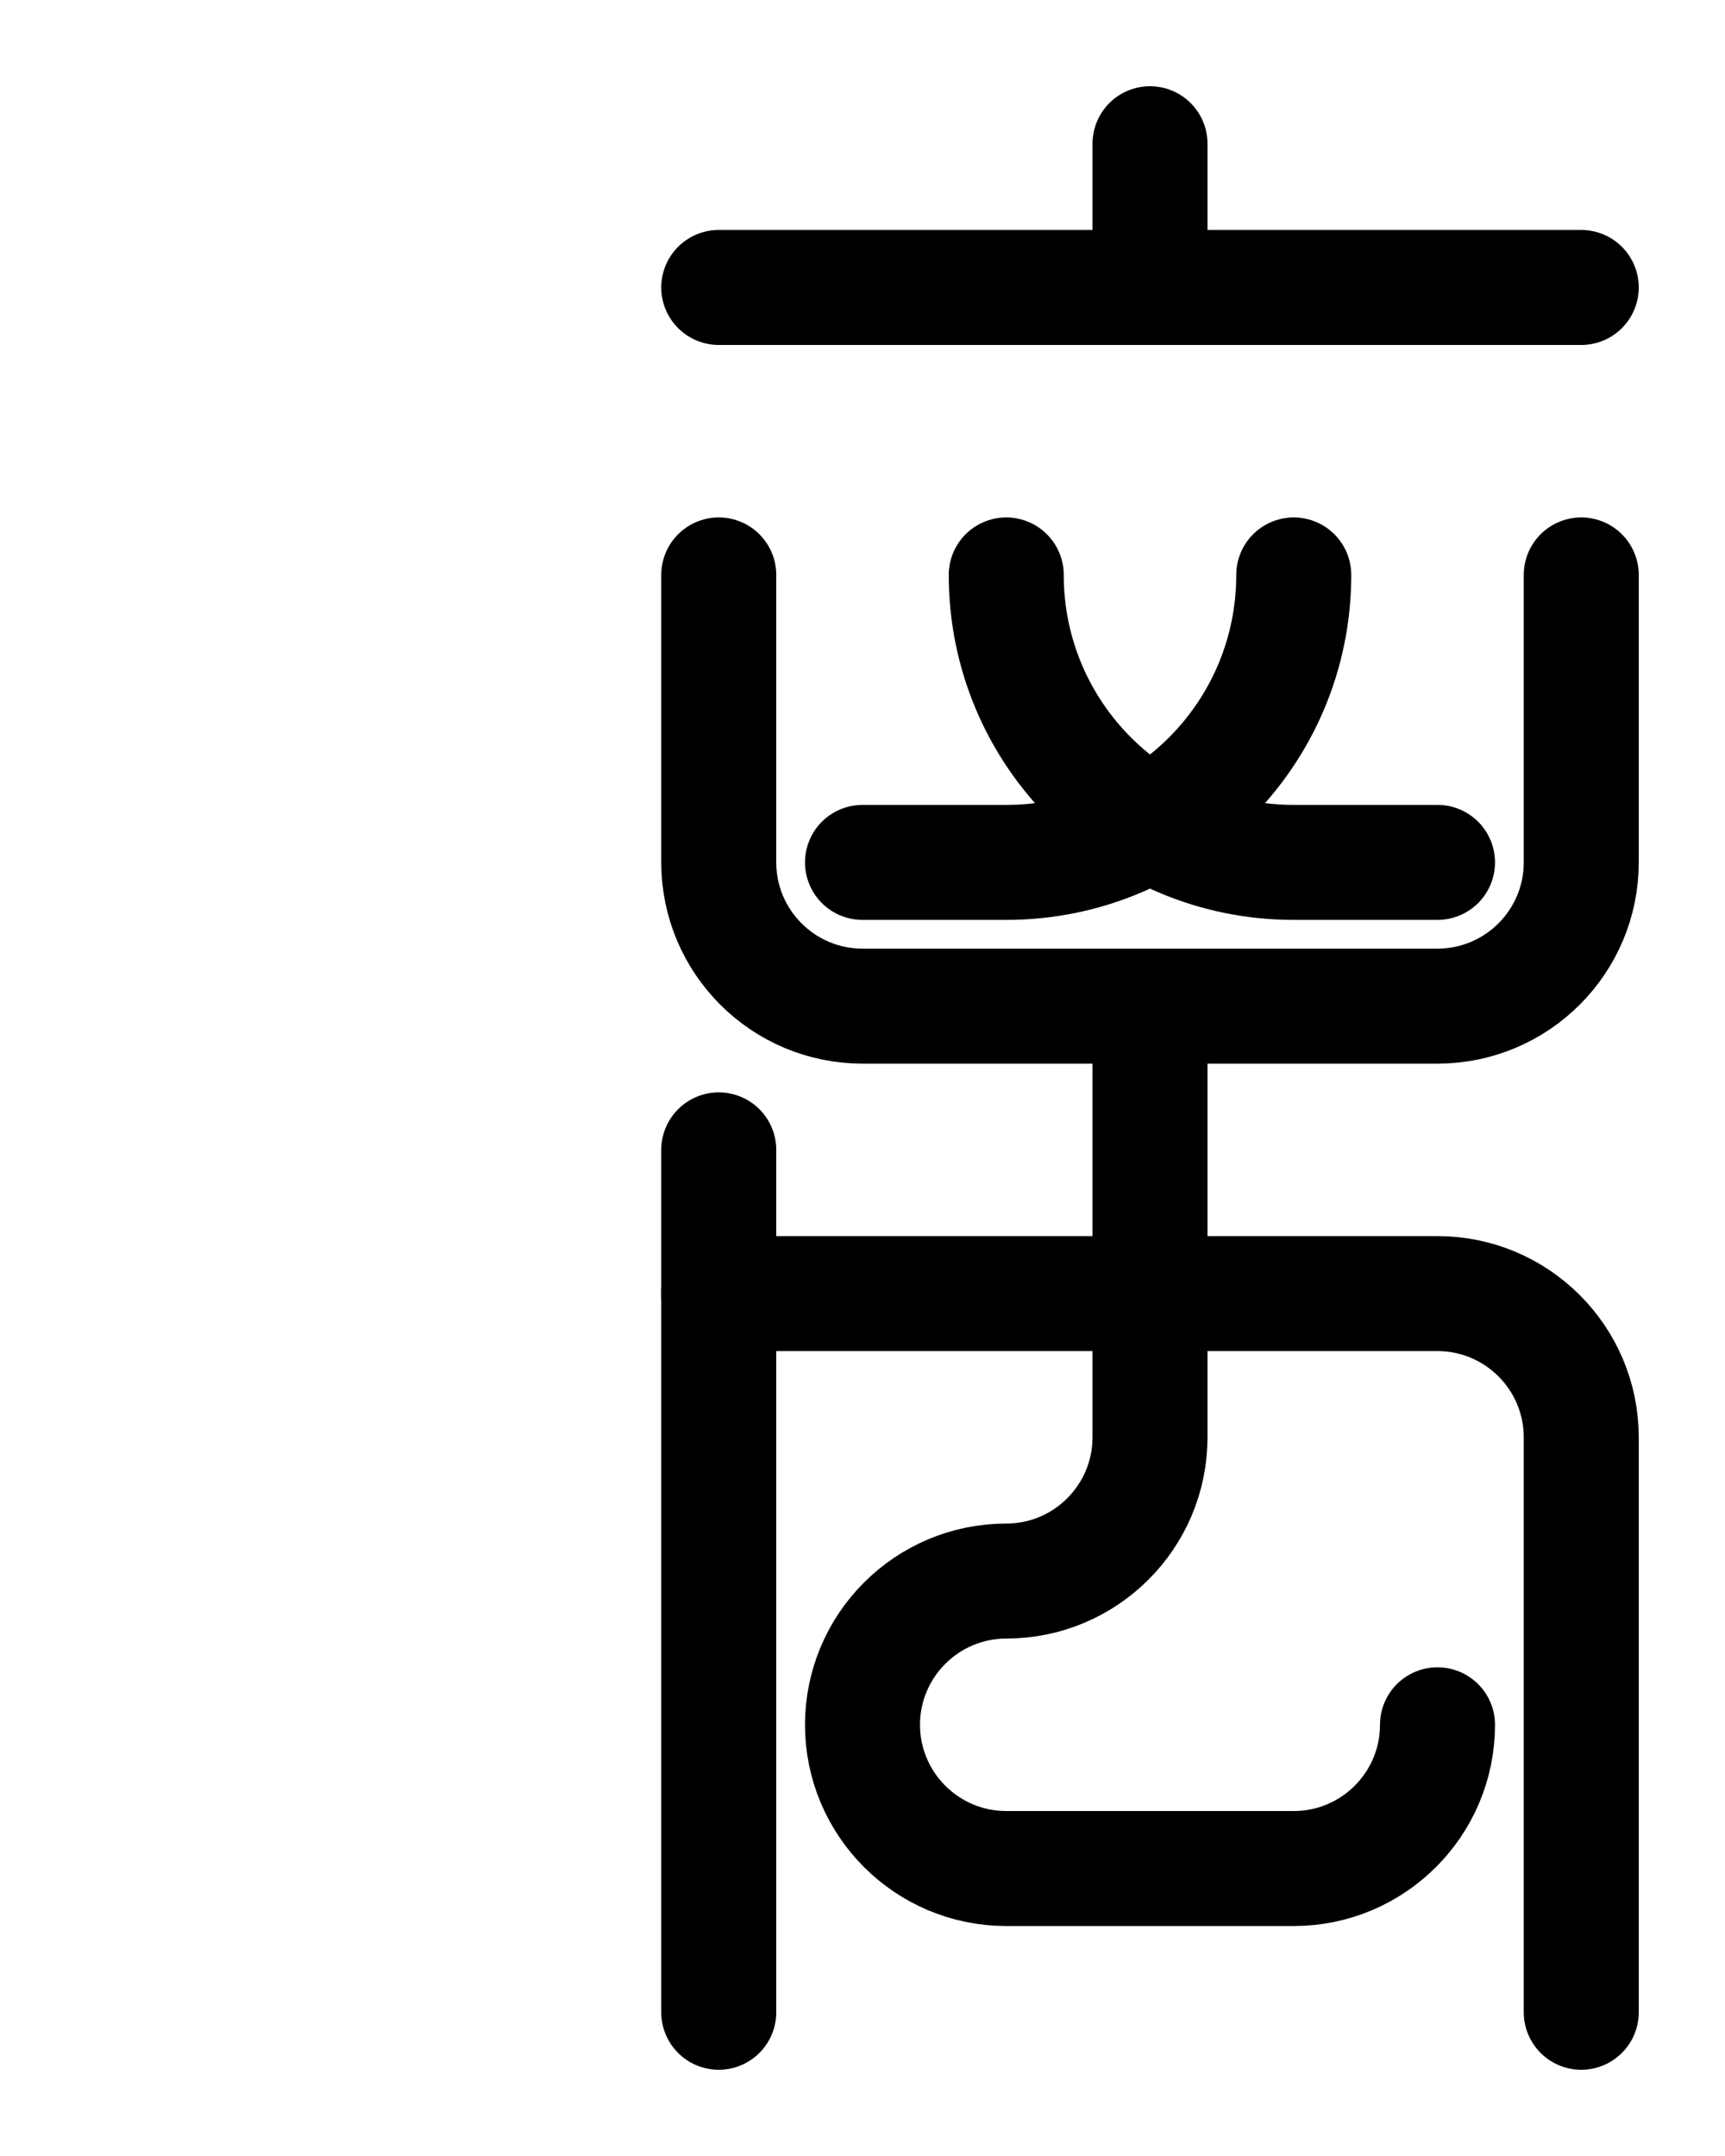 <?xml version="1.0" encoding="utf-8"?>
<!-- Generator: Adobe Illustrator 26.0.0, SVG Export Plug-In . SVG Version: 6.00 Build 0)  -->
<svg version="1.1" id="图层_1" xmlns="http://www.w3.org/2000/svg" xmlns:xlink="http://www.w3.org/1999/xlink" x="0px" y="0px"
	 viewBox="0 0 720 900" style="enable-background:new 0 0 720 900;" xml:space="preserve">
<style type="text/css">
	.st0{fill:none;stroke:#000000;stroke-width:48;stroke-linecap:round;stroke-linejoin:round;stroke-miterlimit:10;}
</style>
<line class="st0" x1="480" y1="60" x2="480" y2="120"/>
<line class="st0" x1="300" y1="120" x2="660" y2="120"/>
<path class="st0" d="M300,240v120c0,33.1,26.9,60,60,60h240c33.1,0,60-26.9,60-60V240"/>
<path class="st0" d="M420,240c0,66.3,53.7,120,120,120h60"/>
<path class="st0" d="M540,240c0,66.3-53.7,120-120,120h-60"/>
<line class="st0" x1="300" y1="480" x2="300" y2="840"/>
<path class="st0" d="M300,540h300c33.1,0,60,26.9,60,60v240"/>
<path class="st0" d="M480,420v180c0,33.1-26.9,60-60,60l0,0c-33.1,0-60,26.9-60,60l0,0c0,33.1,26.9,60,60,60h120
	c33.1,0,60-26.9,60-60"/>
</svg>
